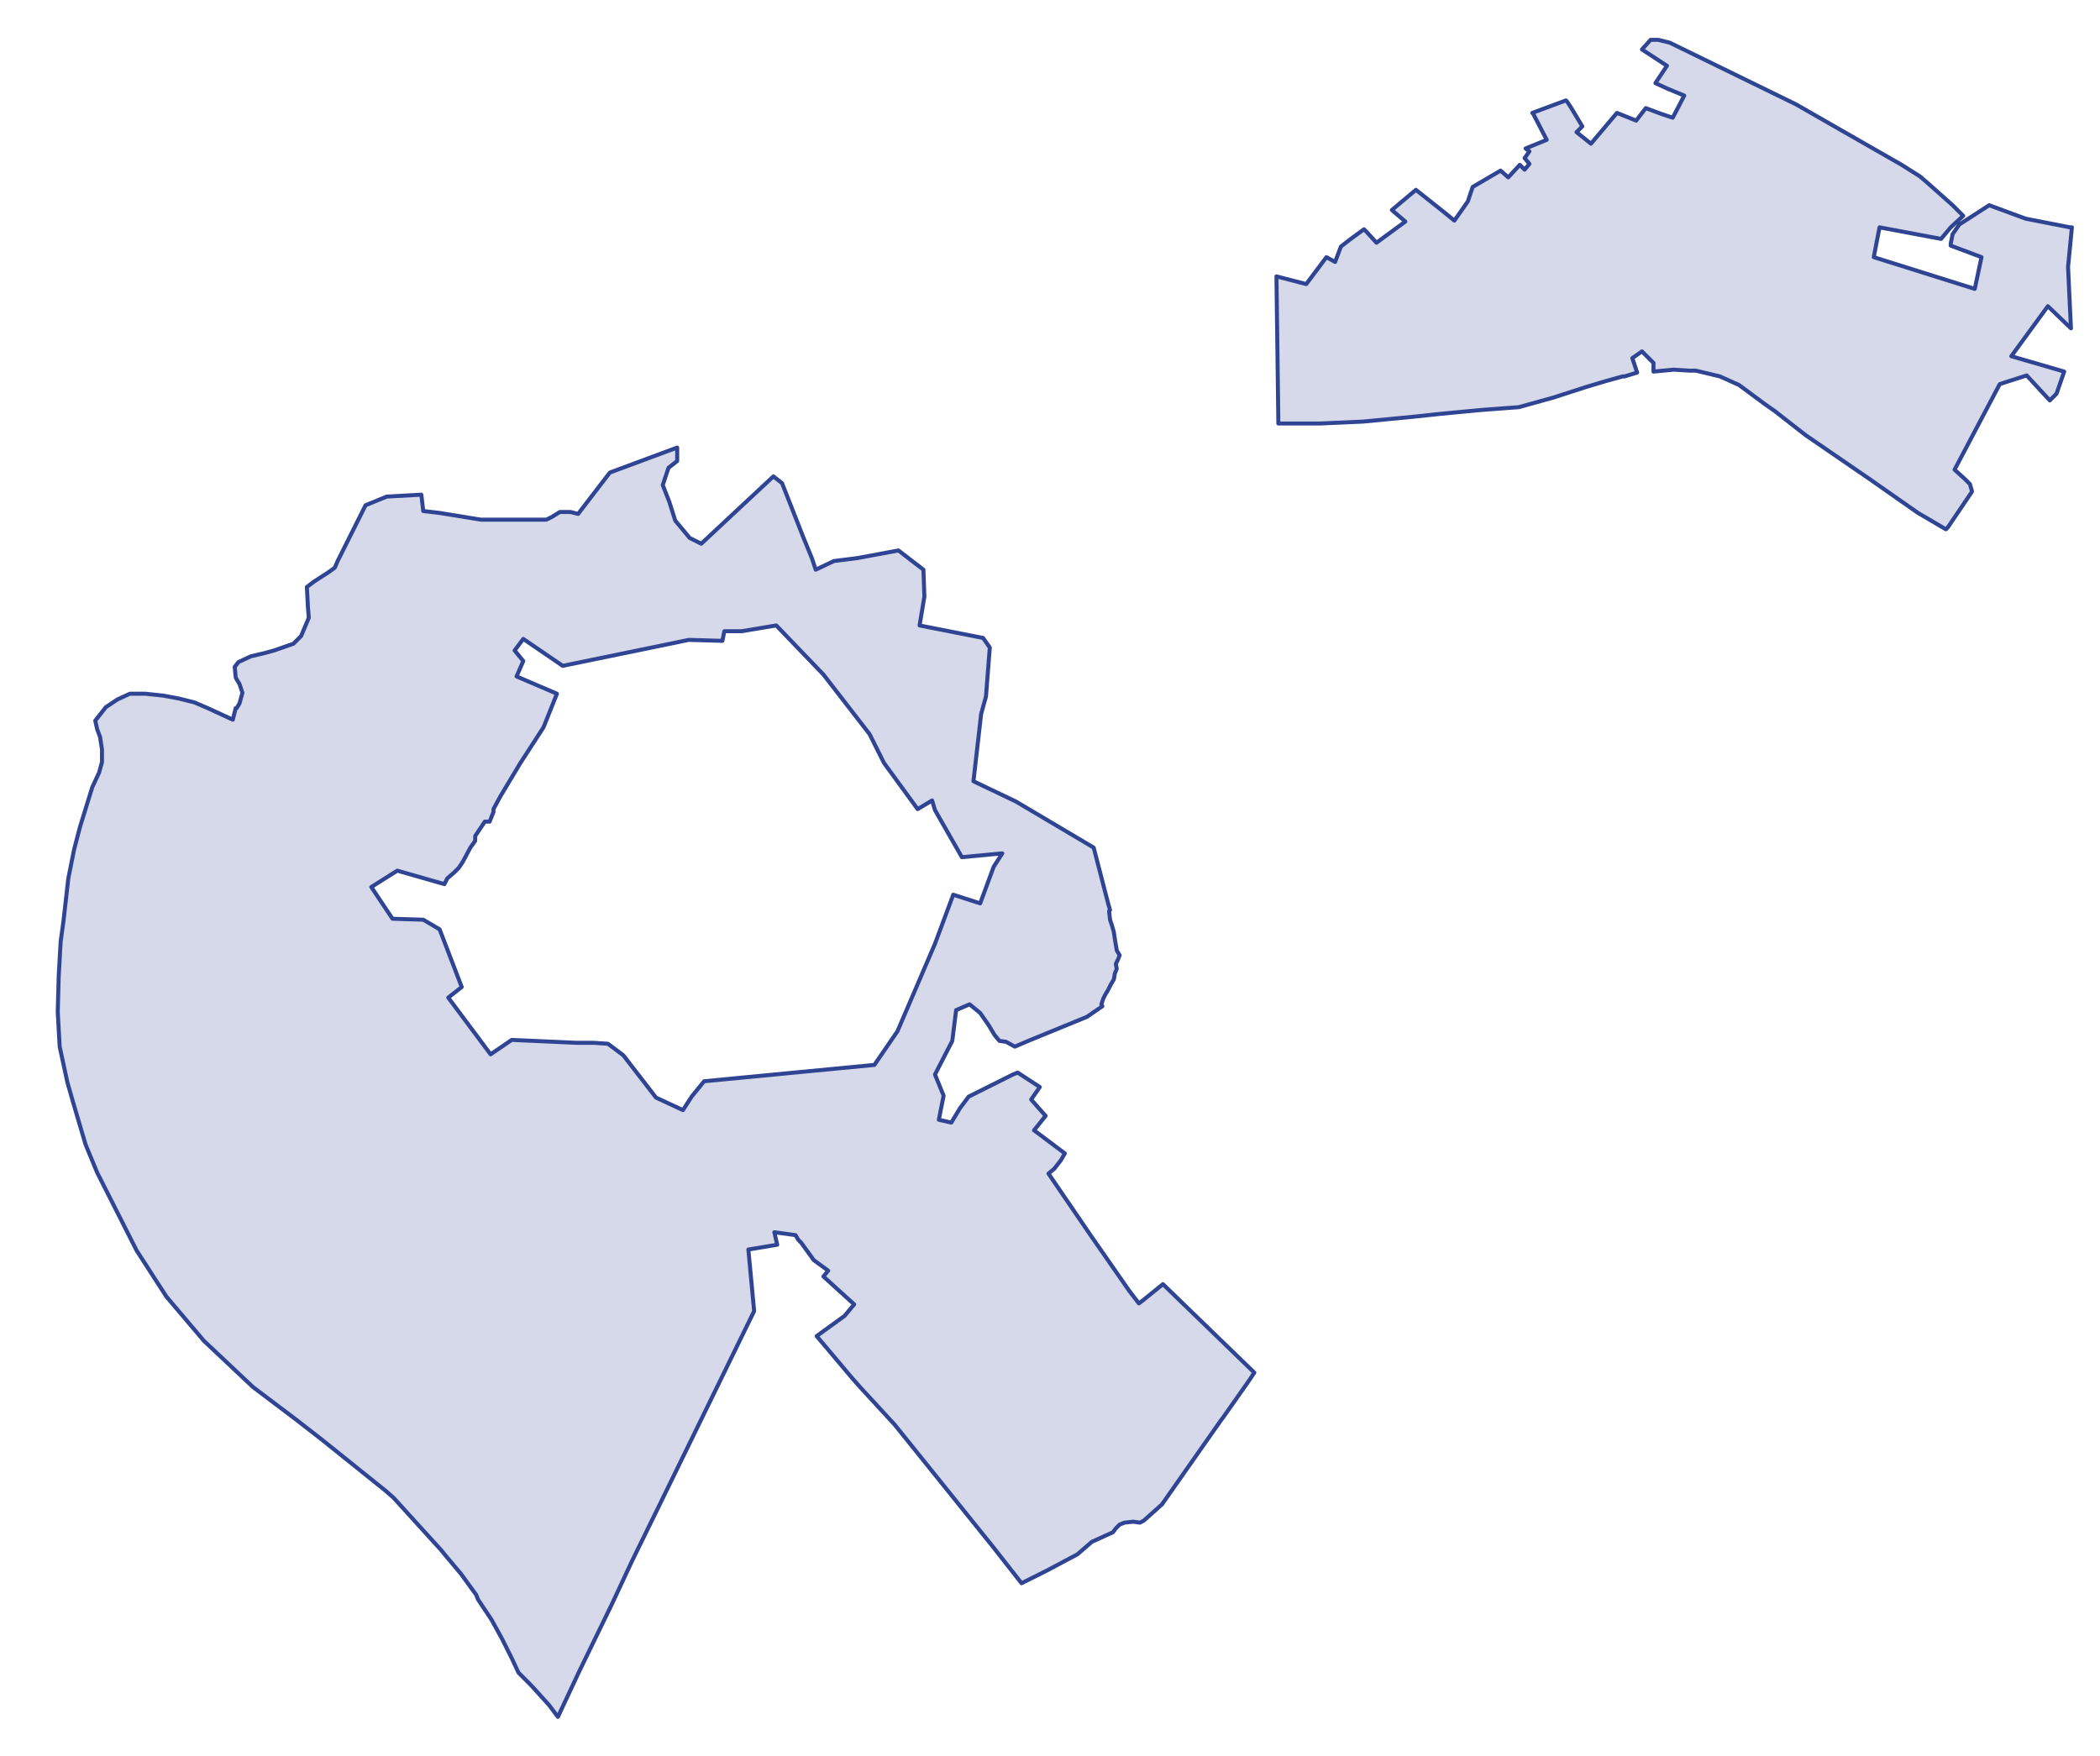 <?xml version="1.0" encoding="utf-8" standalone="no"?>
<!-- Creator: ESRI ArcMap 10.0.0.2414 -->
<!DOCTYPE svg PUBLIC "-//W3C//DTD SVG 1.1//EN"  "http://www.w3.org/Graphics/SVG/1.1/DTD/svg11.dtd">
<svg width="524.042pt" height="438.257pt" viewBox="32.157 202.001 524.042 438.257" enable-background="new 32.157 202.001 524.042 438.257"
	version="1.1" xmlns="http://www.w3.org/2000/svg" xmlns:xlink="http://www.w3.org/1999/xlink" >
	<g id="Couches">
		<g id="reservoirs">
			<clipPath id="SVG_CP_2">
				<path d="M574.393,21.362L21.363,21.362L21.363,821.368L574.393,821.368L574.393,21.362z"/>
			</clipPath>
			<path clip-path="url(#SVG_CP_2)" fill-opacity="0.2" fill="#2f4493" fill-rule="evenodd" stroke="#2f4493" stroke-width="1" stra="1.44" stroke-miterlimit="10" stroke-linecap="round" stroke-linejoin="round" d="
				M199.225,327.395L200.665,331.955L204.266,336.276L207.146,337.716L225.149,320.914L227.309,322.594L
				232.59,336.036L234.75,341.316L235.71,344.197L240.27,342.036L246.031,341.316L256.353,339.396L
				262.593,344.197L262.833,350.917L261.633,358.118L277.475,361.238L279.155,363.639L278.195,375.88L276.995,380.201
				L275.075,397.002L285.636,402.043L305.079,413.564L308.679,427.486L309.159,429.166L308.919,429.406L
				309.159,431.566L309.639,433.006L310.119,434.686L310.359,436.366L310.839,439.247L311.56,440.447L311.079,441.647
				L310.599,442.607L310.839,443.807L310.359,445.007L310.119,446.448L309.399,447.648L308.679,449.088L
				307.959,450.288L307.479,451.248L306.999,452.688L307.239,453.168L303.399,455.809L288.757,461.809L285.396,463.249
				L283.236,462.049L281.556,461.809L280.356,460.369L278.915,457.969L276.755,454.848L274.115,452.688L270.754,454.128
				L269.794,461.809L265.474,470.21L267.634,475.491L266.674,480.291L266.434,481.491L269.554,482.211
				L271.714,478.611L273.875,475.731L284.916,470.21L286.116,469.73L291.637,473.33L289.477,476.451L293.077,480.531
				L290.197,484.132L297.878,489.892L296.918,491.572L295.237,493.733L293.797,494.933L304.119,510.054L313.96,524.216
				L316.36,527.336L317.32,526.616L322.361,522.536L345.164,544.618L343.724,546.778L337.483,555.659L
				336.763,556.619L322.121,577.502L317.56,581.582L316.6,582.062L314.92,581.822L312.76,582.062L311.56,582.542
				L310.599,583.502L309.879,584.462L304.599,586.863L300.998,589.983L293.317,594.063L287.076,597.184L280.116,588.303
				L255.392,557.579L246.991,548.458L245.071,546.298L235.95,535.497L242.911,530.457L245.311,527.576L
				237.63,520.615L238.83,519.175L235.23,516.535L232.109,512.215L231.389,511.495L230.669,510.294L
				225.389,509.574L226.109,512.695L218.908,513.895L220.348,529.256L195.625,579.902L189.864,591.663L184.823,602.464
				L176.662,619.266L171.382,630.547L169.221,627.667L167.061,625.267L164.661,622.626L161.541,619.506L159.86,615.906
				L157.46,611.105L154.82,606.305L151.459,601.264L150.979,600.064L147.139,594.783L143.298,590.223L
				142.338,589.023L130.337,575.821L128.416,574.141L112.574,561.42L106.093,556.379L95.292,548.218L83.051,536.697
				L73.689,525.656L66.248,514.135L56.407,494.693L53.527,487.732L50.406,477.171L48.966,472.13L47.046,463.249
				L46.566,454.608L46.806,445.728L47.286,437.087L48.006,431.806L49.206,421.245L50.646,414.044L52.087,408.524
				L54.007,402.283L55.207,398.442L56.887,394.842L57.607,392.202L57.607,389.081L57.127,385.961L56.407,384.041
				L55.927,381.881L58.567,378.52L61.448,376.6L64.568,375.16L68.409,375.16L72.969,375.64L76.81,376.36
				L80.65,377.32L84.011,378.76L90.251,381.641L90.972,378.76L91.212,378.76L91.932,377.56L92.652,374.92
				L91.932,372.76L91.212,371.56L90.972,371.08L90.732,368.439L91.692,367.239L94.812,365.799L97.932,365.079
				L100.573,364.359L105.373,362.679L107.294,360.758L109.214,356.198L108.974,353.318L108.974,353.078
				L108.734,348.517L110.654,347.077L114.014,344.917L115.695,343.717L116.415,342.036L123.376,328.115L
				128.656,325.955L137.297,325.475L137.777,329.555L141.858,330.035L152.179,331.715L168.501,331.715L169.942,330.995
				L171.862,329.795L174.502,329.795L176.422,330.275L184.343,319.954L201.146,313.713L201.146,317.074L
				198.985,318.754L197.545,323.074L199.225,327.395zM225.869,358.118L217.228,359.558L212.907,359.558
				L212.427,361.959L204.026,361.719L198.265,362.919L172.582,368.199L162.741,361.479L160.58,364.359L
				162.741,366.999L161.06,370.84L171.142,375.16L167.781,383.561L162.021,392.442L156.98,400.843L
				155.3,403.963L155.3,404.683L154.34,407.083L153.139,407.083L150.739,410.684L150.739,411.884L
				149.539,413.564L147.619,417.164L146.659,418.605L145.458,419.805L143.778,421.245L143.058,422.685L
				131.297,419.325L124.816,423.405L130.097,431.326L137.777,431.566L141.858,433.966L147.379,448.368L144.018,451.008
				L154.58,465.17L159.86,461.569L175.942,462.289L180.263,462.289L183.863,462.529L187.704,465.41
				L195.865,475.971L202.586,479.091L204.746,475.731L207.866,471.89L250.352,467.81L256.113,459.409L
				265.474,437.567L270.034,425.325L276.755,427.486L280.116,418.365L282.276,415.004L272.195,415.964L
				265.474,404.203L264.754,401.803L261.153,403.963L252.752,392.442L249.152,385.241L237.63,370.359L225.869,358.118
				z"/>
			<path clip-path="url(#SVG_CP_2)" fill-opacity="0.2" fill="#2f4493" fill-rule="evenodd" stroke="#2f4493" stroke-width="1" stra="1.44" stroke-miterlimit="10" stroke-linecap="round" stroke-linejoin="round" d="
				M480.301,228.024L506.704,243.146L511.265,246.026L512.945,247.466L519.426,253.227L522.066,255.867L518.946,258.748
				L516.546,261.628L501.184,258.748L499.743,266.188L524.947,274.109L526.627,266.188L518.946,263.308L
				518.946,262.828L519.426,260.428L521.106,258.027L528.547,253.227L537.668,256.587L548.71,258.748L549.19,258.748
				L548.23,268.589L548.47,273.869L548.95,283.95L543.189,278.43L534.068,290.911L547.269,294.751L545.349,300.272
				L543.669,301.952L537.908,295.712L531.187,297.872L519.906,319.234L522.546,321.634L523.746,322.834L
				524.227,324.515L524.227,324.755L518.226,333.636L517.746,334.116L510.785,330.035L498.783,321.634L482.701,310.593
				L475.02,304.592L472.62,302.912L466.139,298.112L461.339,295.952L455.338,294.511L453.658,294.511
				L449.817,294.271L444.776,294.751L444.776,292.591L441.896,289.711L439.496,291.391L440.696,294.991
				L437.576,295.952L437.095,295.952L432.775,297.152L427.974,298.592L419.813,301.232L411.172,303.632L
				401.571,304.352L391.49,305.313L384.769,306.033L372.287,307.233L361.486,307.713L351.165,307.713L
				350.685,270.989L358.125,272.909L363.166,266.188L365.326,267.388L366.767,263.548L368.927,261.868L372.527,259.228
				L373.247,259.948L375.648,262.588L382.849,257.307L379.488,254.427L385.489,249.387L392.45,254.907L395.09,257.067
				L398.451,252.267L399.651,248.667L406.612,244.586L408.532,246.266L411.412,243.146L412.612,244.346L413.813,242.906
				L412.612,241.466L413.813,239.786L412.852,239.065L418.133,236.905L414.773,230.425L414.533,230.185
				L422.934,227.064L423.174,227.304L424.134,228.744L427.014,233.545L425.574,234.985L429.174,237.865L435.655,230.185
				L440.456,232.105L442.856,228.984L446.697,230.425L449.577,231.385L452.457,225.864L448.377,224.184L445.257,222.744
				L448.137,218.423L441.896,214.343L444.056,211.943L445.497,211.943L445.977,211.943L448.857,212.663L
				480.301,228.024z"/>
		</g>
</g></svg>
